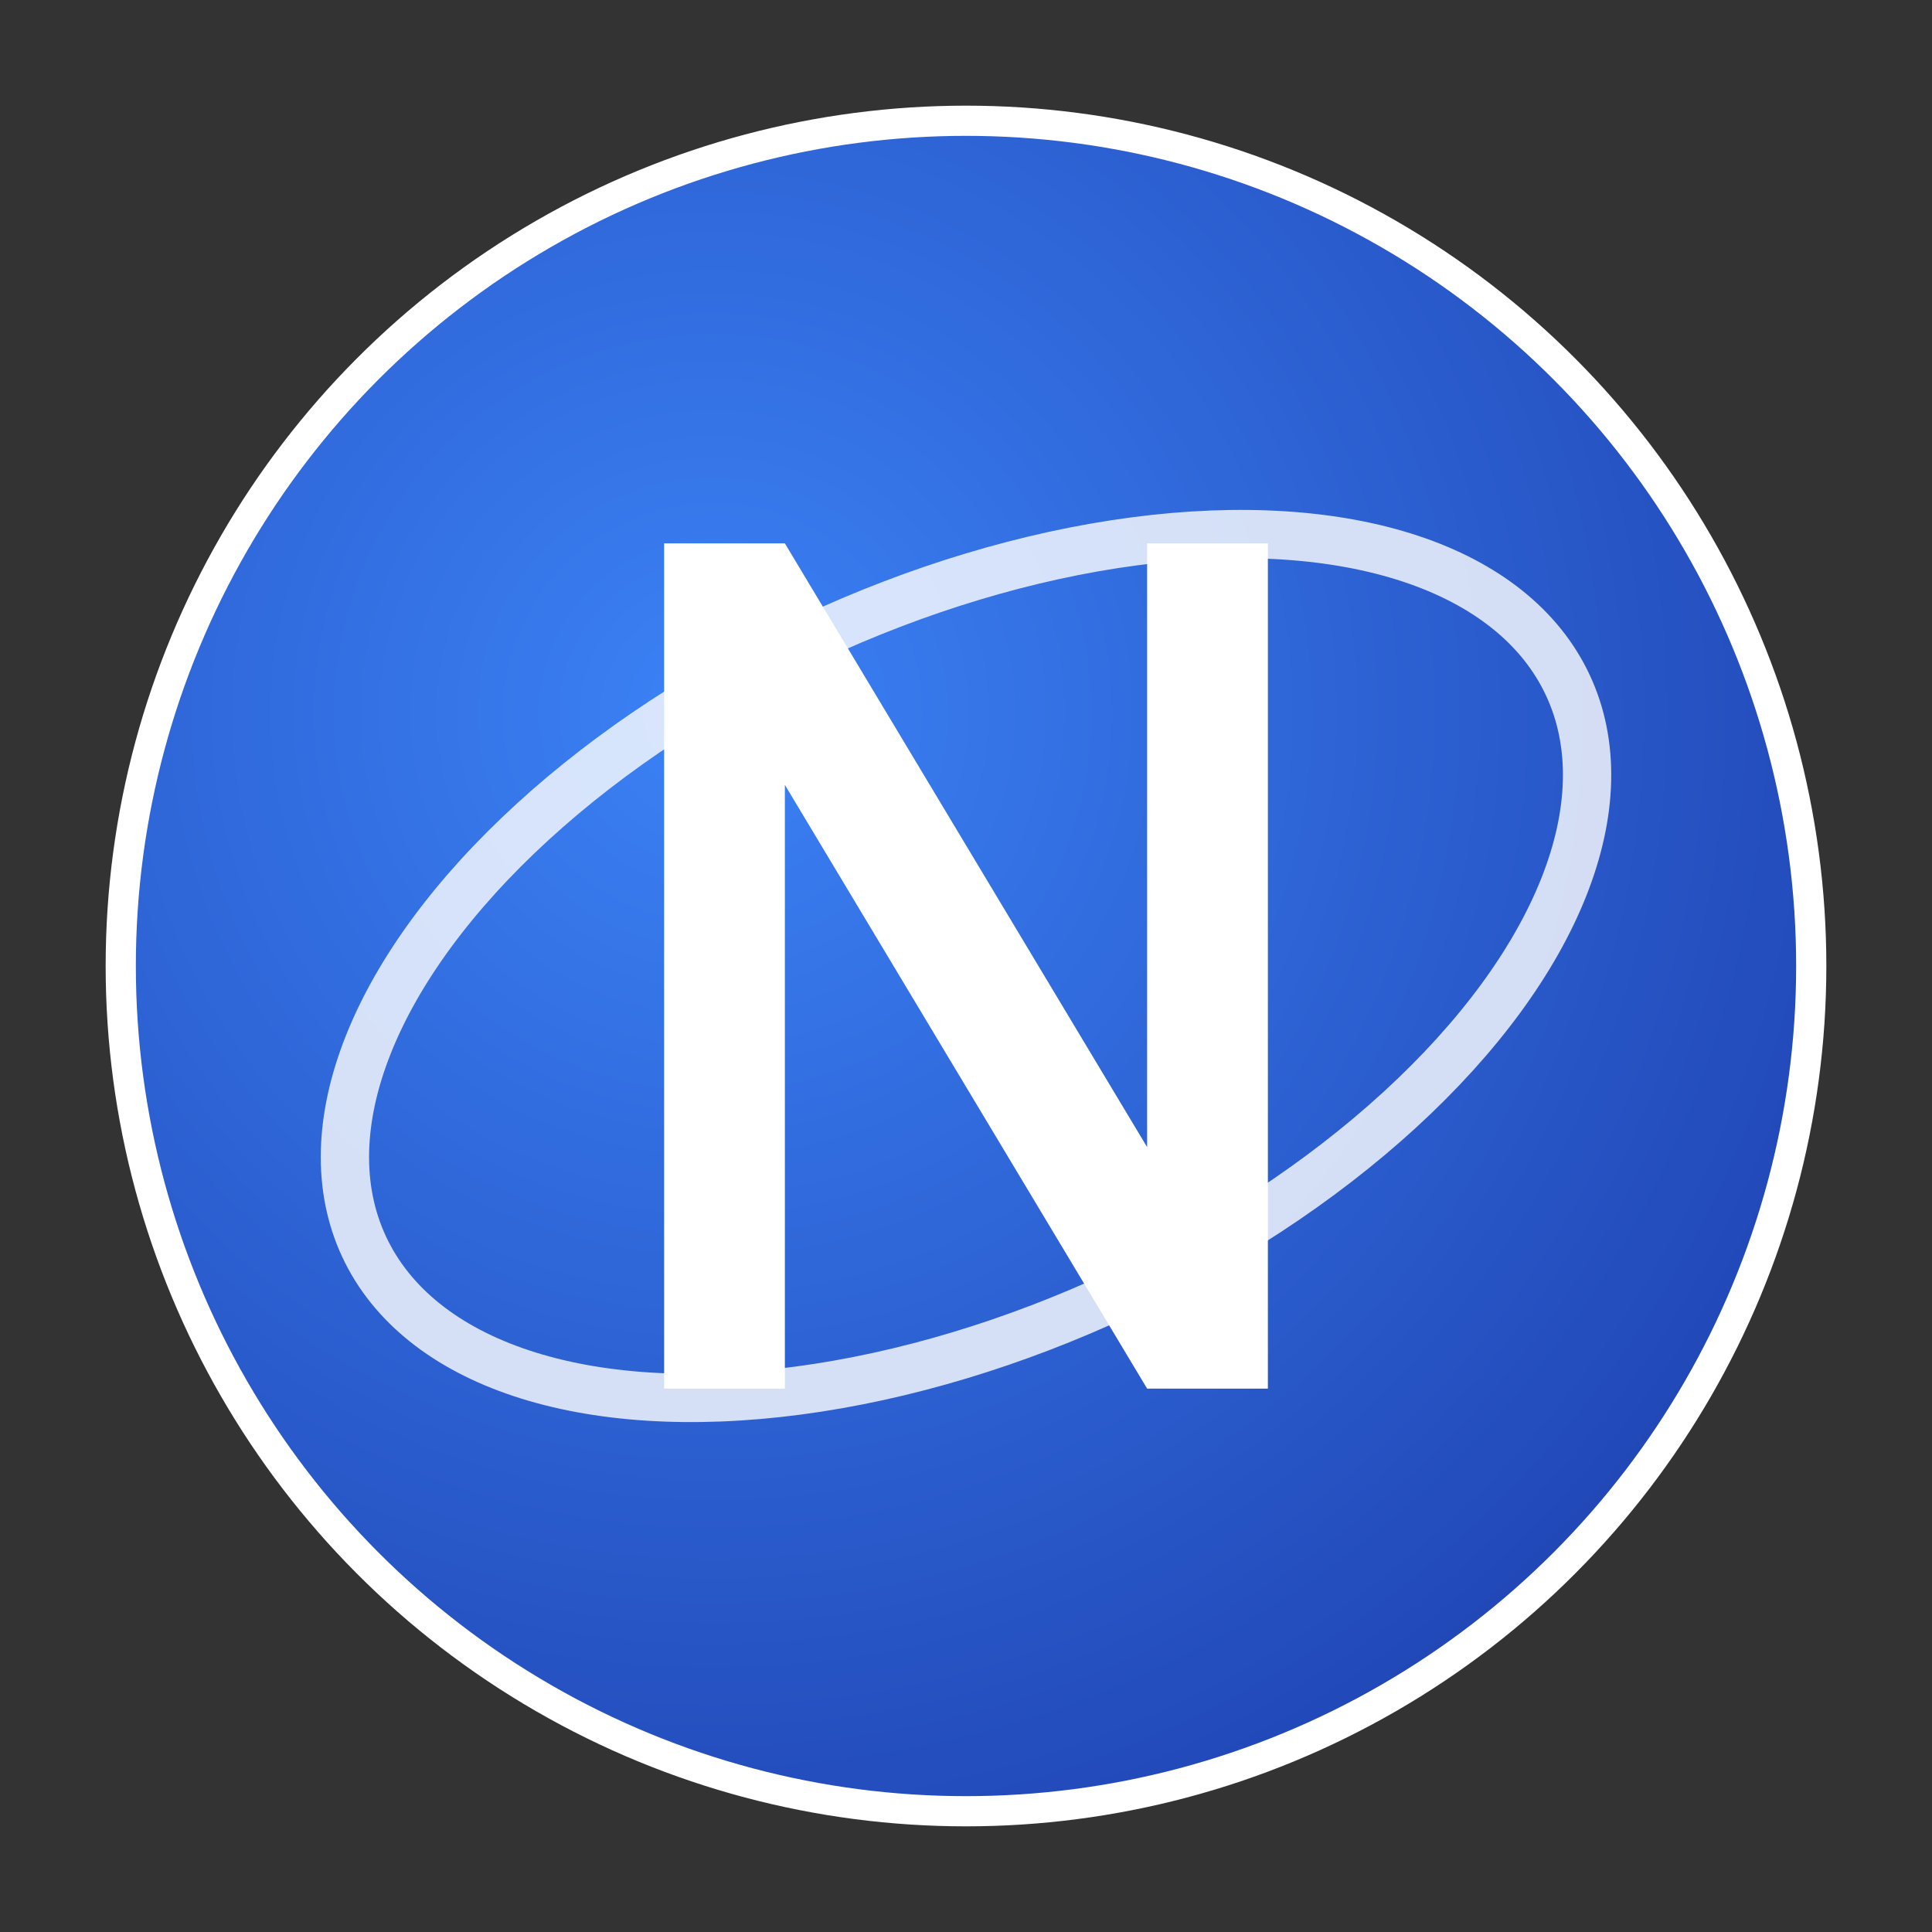 <svg width="32" height="32" viewBox="0 0 32 32" fill="none" xmlns="http://www.w3.org/2000/svg">
  <rect x="0" y="0" width="32" height="32" fill="#333333" stroke="none"/>
  <!-- Main sphere -->
  <circle cx="16" cy="16" r="14" fill="url(#favicon-gradient)" stroke="#FFFFFF" stroke-width="0.5"/>
  
  <!-- Simple orbital ring -->
  <ellipse cx="16" cy="16" rx="11" ry="6" stroke="#FFFFFF" stroke-width="0.8" fill="none" opacity="0.8" transform="rotate(-25 16 16)"/>
  
  <!-- Letter N -->
  <path d="M11 9 L11 23 L13 23 L13 13 L19 23 L21 23 L21 9 L19 9 L19 19 L13 9 L11 9 Z" fill="#FFFFFF" font-weight="bold"/>
  
  <defs>
    <radialGradient id="favicon-gradient" cx="0.35" cy="0.35" r="0.8">
      <stop offset="0%" stop-color="#3B82F6"/>
      <stop offset="100%" stop-color="#1E40AF"/>
    </radialGradient>
  </defs>
</svg>